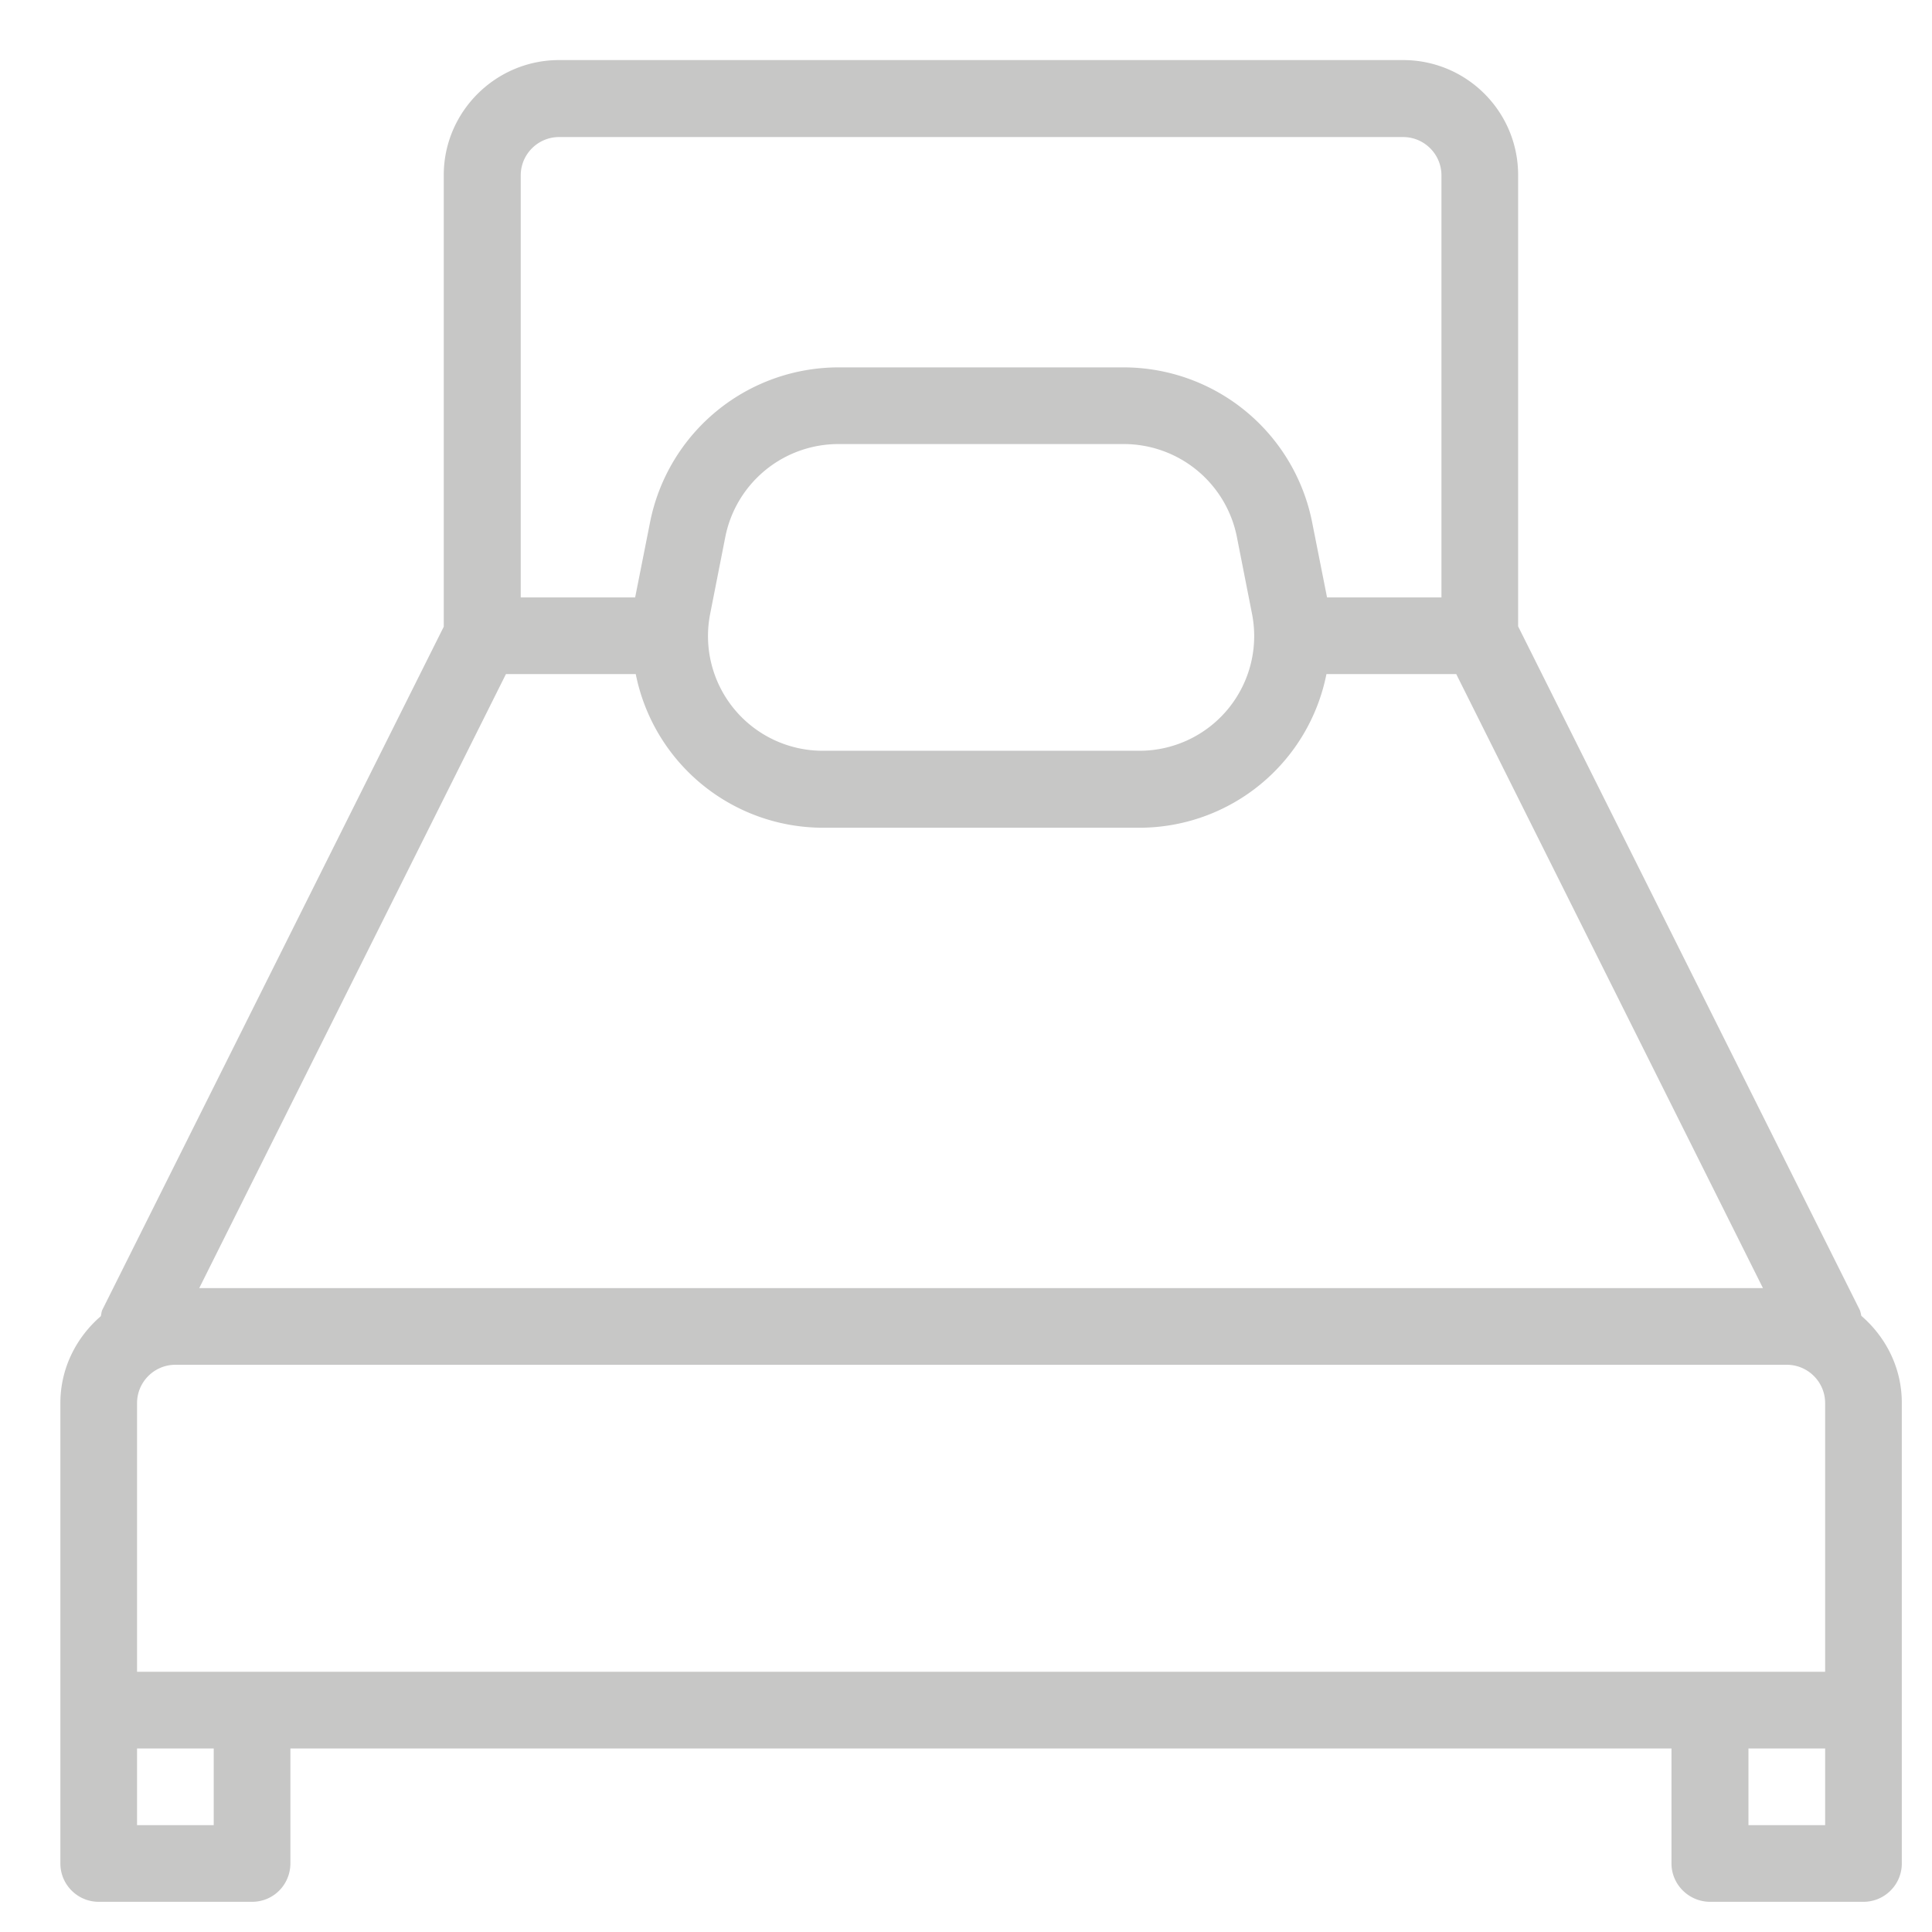 <svg xmlns="http://www.w3.org/2000/svg" xmlns:xlink="http://www.w3.org/1999/xlink" width="64" height="64" viewBox="0 0 64 64"><defs><path id="a3" d="M1567 291.48v15.25c0 .7-.57 1.27-1.27 1.27h-5.08c-.7 0-1.28-.57-1.28-1.27v-3.81h-45.75v3.8c0 .71-.56 1.28-1.27 1.28h-5.08c-.7 0-1.27-.57-1.27-1.27v-15.25c0-1.16.53-2.18 1.34-2.88.02-.08.02-.16.06-.23l11.3-22.61V250.8c0-2.1 1.72-3.81 3.82-3.81h27.96c2.1 0 3.81 1.7 3.81 3.81v14.95l11.3 22.61c.04.07.05.15.07.23.81.7 1.34 1.72 1.34 2.88zm-45.75-26.69h3.79l.5-2.52a6.37 6.37 0 0 1 6.23-5.1h9.46a6.37 6.37 0 0 1 6.23 5.1l.5 2.52h3.79v-13.98c0-.7-.57-1.27-1.27-1.27h-27.96c-.7 0-1.27.57-1.27 1.27zm24.22.52l-.5-2.54a3.82 3.82 0 0 0-3.74-3.06h-9.46a3.82 3.82 0 0 0-3.74 3.06l-.5 2.54a3.8 3.8 0 0 0 3.74 4.56h10.47a3.8 3.8 0 0 0 3.73-4.56zm-34.87 22.36h51.8l-10.16-20.34h-4.3a6.32 6.32 0 0 1-6.2 5.09h-10.48a6.33 6.33 0 0 1-6.2-5.09h-4.3zm.48 17.79v-2.54h-2.54v2.54zm53.38-2.54h-2.54v2.54h2.54zm0-11.44c0-.7-.57-1.27-1.27-1.27h-53.38c-.7 0-1.27.57-1.27 1.27v8.9h55.92z"/></defs><g transform="translate(-1504 -245)"><use fill="#c7c7c6" xlink:href="#a3"/></g></svg>